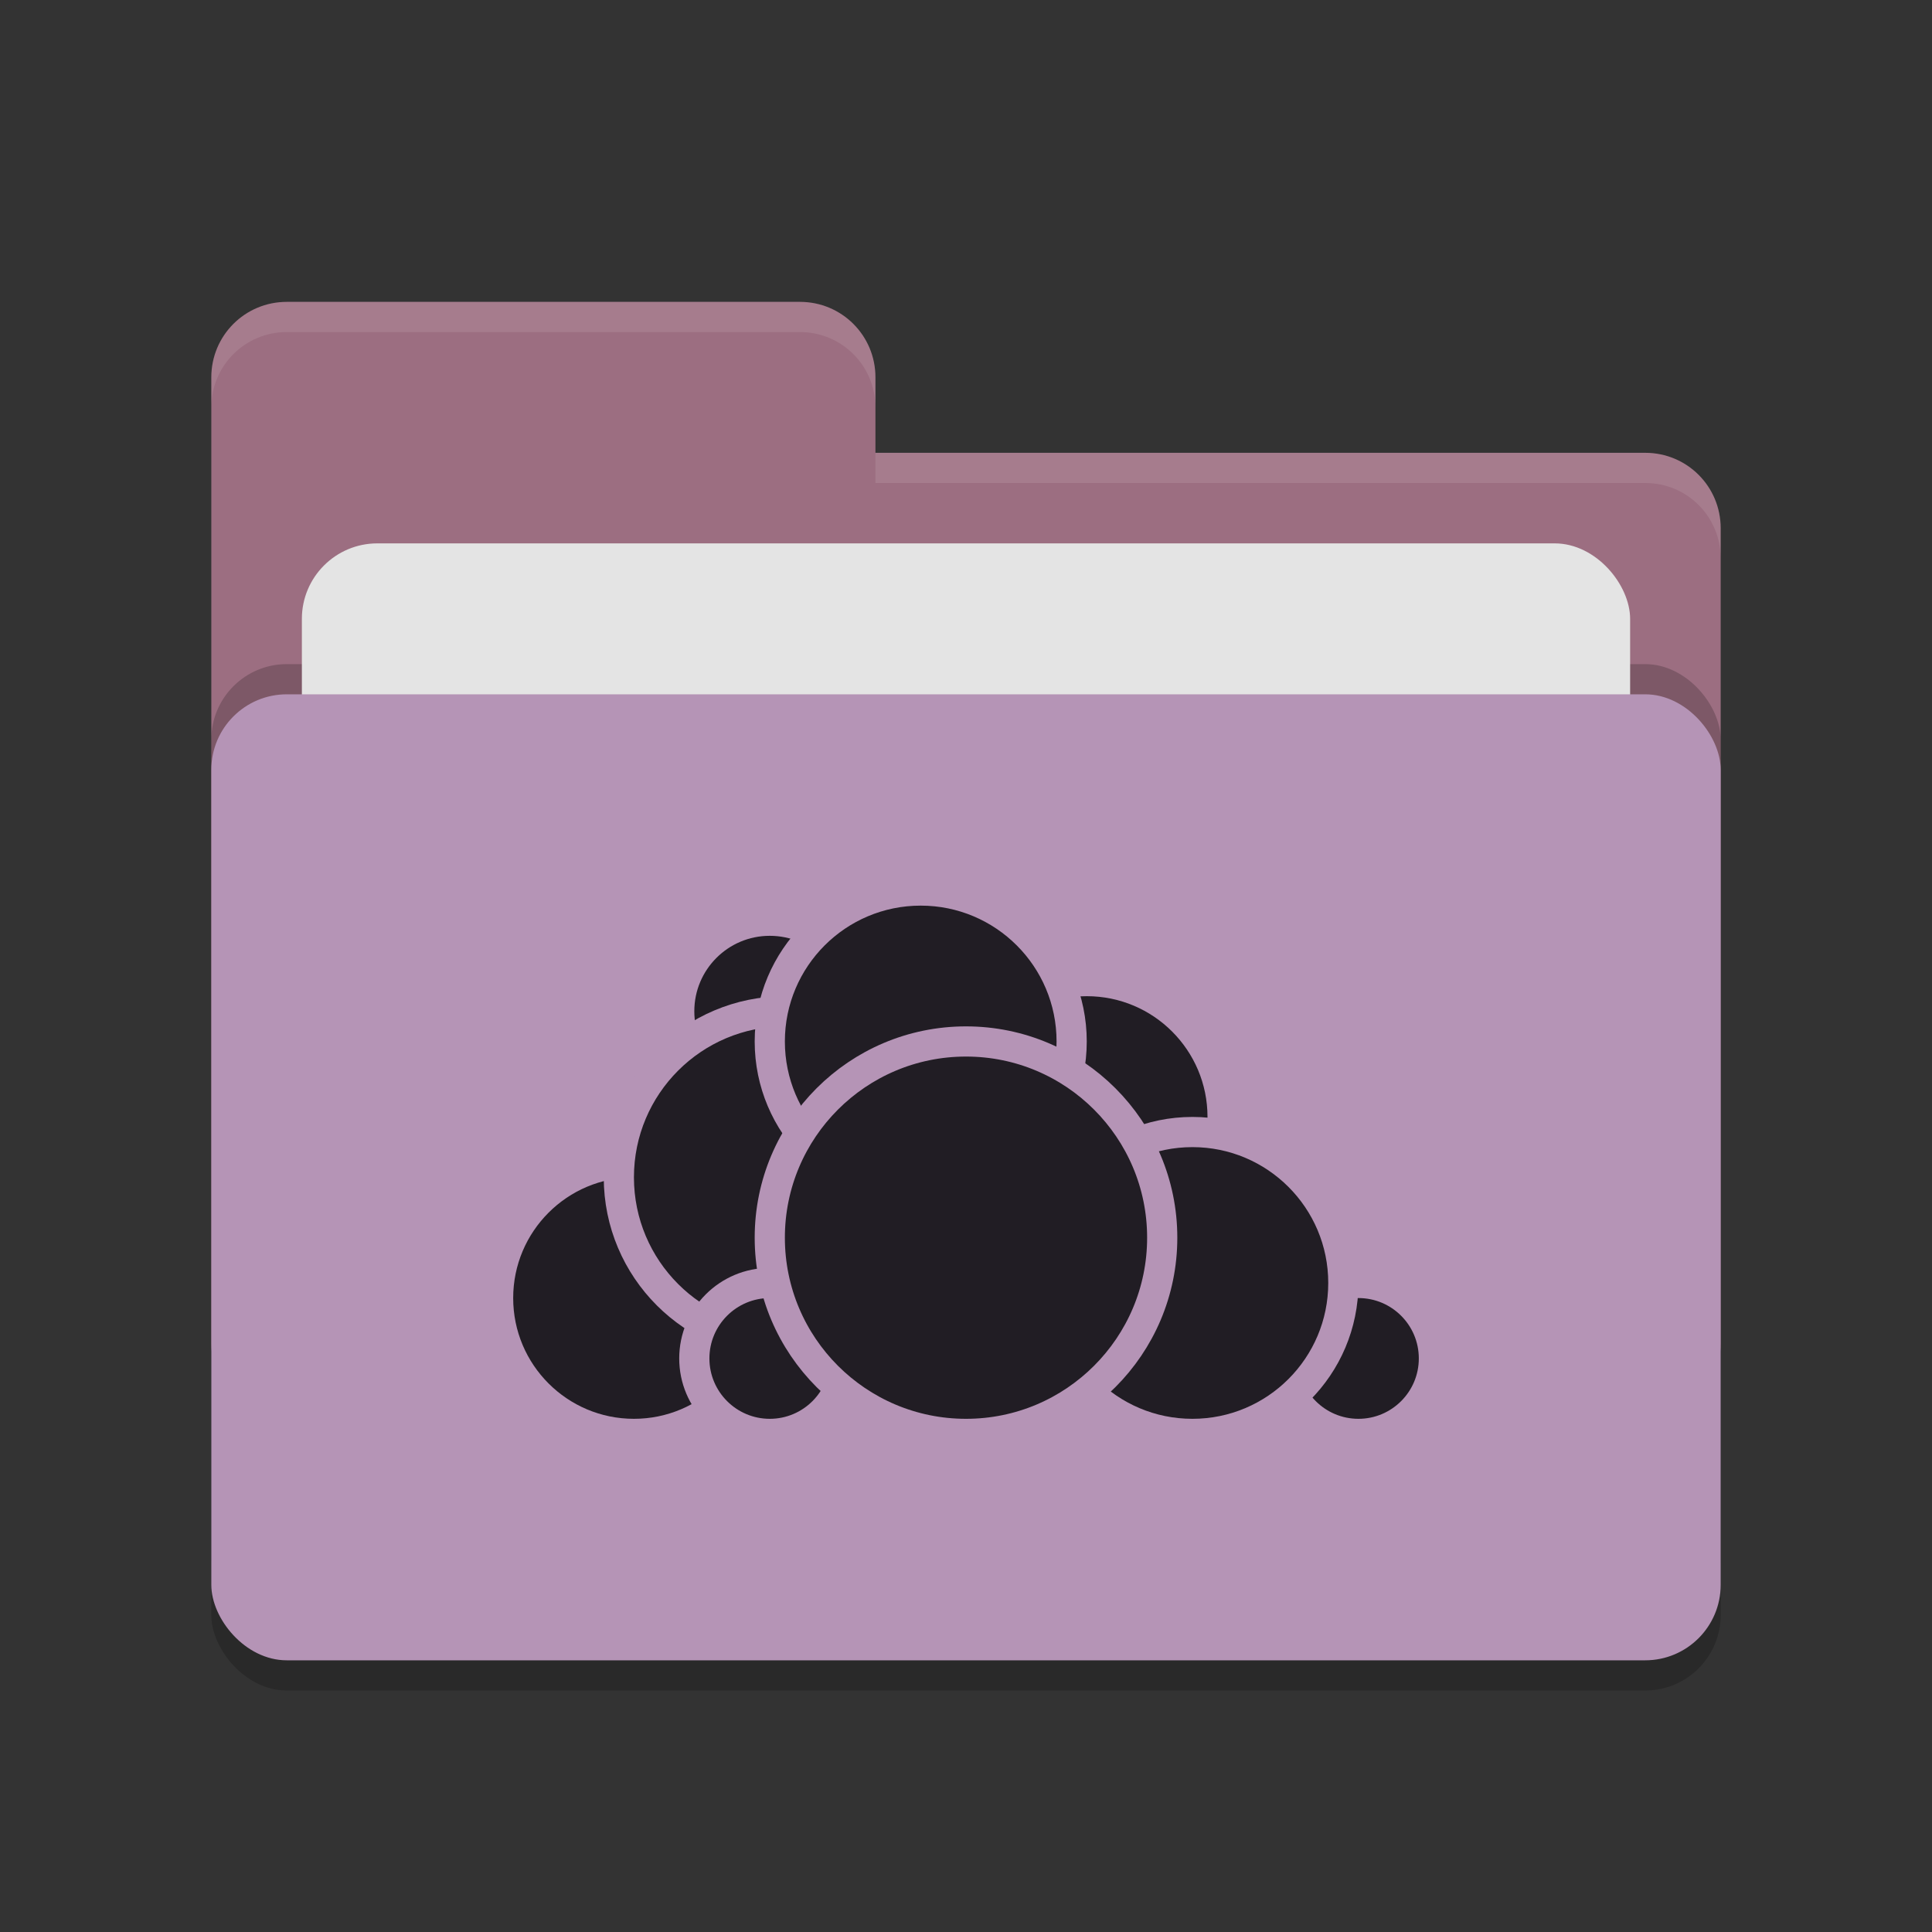 <svg xmlns="http://www.w3.org/2000/svg" width="64" height="64" version="1.1">
 <rect width="100%" height="100%" fill="#333333" stroke="none"/>
 <rect style="opacity:0.2" width="50" height="32" x="7" y="24" rx="2.5" ry="2.5"/>
 <path style="fill:#9C6E81" d="M 7,44.5 C 7,45.885 8.115,47 9.5,47 H 54.5 C 55.885,47 57,45.885 57,44.5 V 17.5 C 57,16.115 55.885,15 54.5,15 H 29 V 12.5 C 29,11.115 27.885,10 26.5,10 H 9.5 C 8.115,10 7,11.115 7,12.5"/>
 <rect style="opacity:0.2" width="50" height="32" x="7" y="22" rx="2.5" ry="2.5"/>
 <rect style="fill:#e4e4e4" width="44" height="20" x="10" y="18" rx="2.5" ry="2.5"/>
 <rect style="fill:#B594B6" width="50" height="32" x="7" y="23" rx="2.5" ry="2.5"/>
 <path style="opacity:0.1;fill:#ffffff" d="M 9.5,10 C 8.115,10 7,11.115 7,12.5 V 13.5 C 7,12.115 8.115,11 9.5,11 H 26.5 C 27.885,11 29,12.115 29,13.5 V 12.5 C 29,11.115 27.885,10 26.5,10 Z M 29,15 V 16 H 54.5 C 55.89,16 57,17.115 57,18.5 V 17.5 C 57,16.115 55.89,15 54.5,15 Z"/>
 <g>
  <circle style="fill:#211d24;stroke:#B594B6;stroke-linecap:round;stroke-linejoin:round" cx="36" cy="37" r="4.5"/>
  <circle style="fill:#211d24;stroke:#B594B6;stroke-linecap:round;stroke-linejoin:round" cx="45" cy="45" r="2.5"/>
  <circle style="fill:#211d24;stroke:#B594B6;stroke-linecap:round;stroke-linejoin:round" cx="39.5" cy="42.5" r="5"/>
  <circle style="fill:#211d24;stroke:#B594B6;stroke-linecap:round;stroke-linejoin:round" cx="21" cy="43" r="4.5"/>
  <circle style="fill:#211d24;stroke:#B594B6;stroke-linecap:round;stroke-linejoin:round" cx="25.5" cy="33.5" r="3"/>
  <circle style="fill:#211d24;stroke:#B594B6;stroke-linecap:round;stroke-linejoin:round" cx="26" cy="39" r="5.5"/>
  <circle style="fill:#211d24;stroke:#B594B6;stroke-linecap:round;stroke-linejoin:round" cx="25.5" cy="45" r="2.5"/>
  <circle style="fill:#211d24;stroke:#B594B6;stroke-linecap:round;stroke-linejoin:round" cx="30.5" cy="34.5" r="5"/>
  <circle style="fill:#211d24;stroke:#B594B6;stroke-linecap:round;stroke-linejoin:round" cx="32" cy="41" r="6.5"/>
 </g>
</svg>
